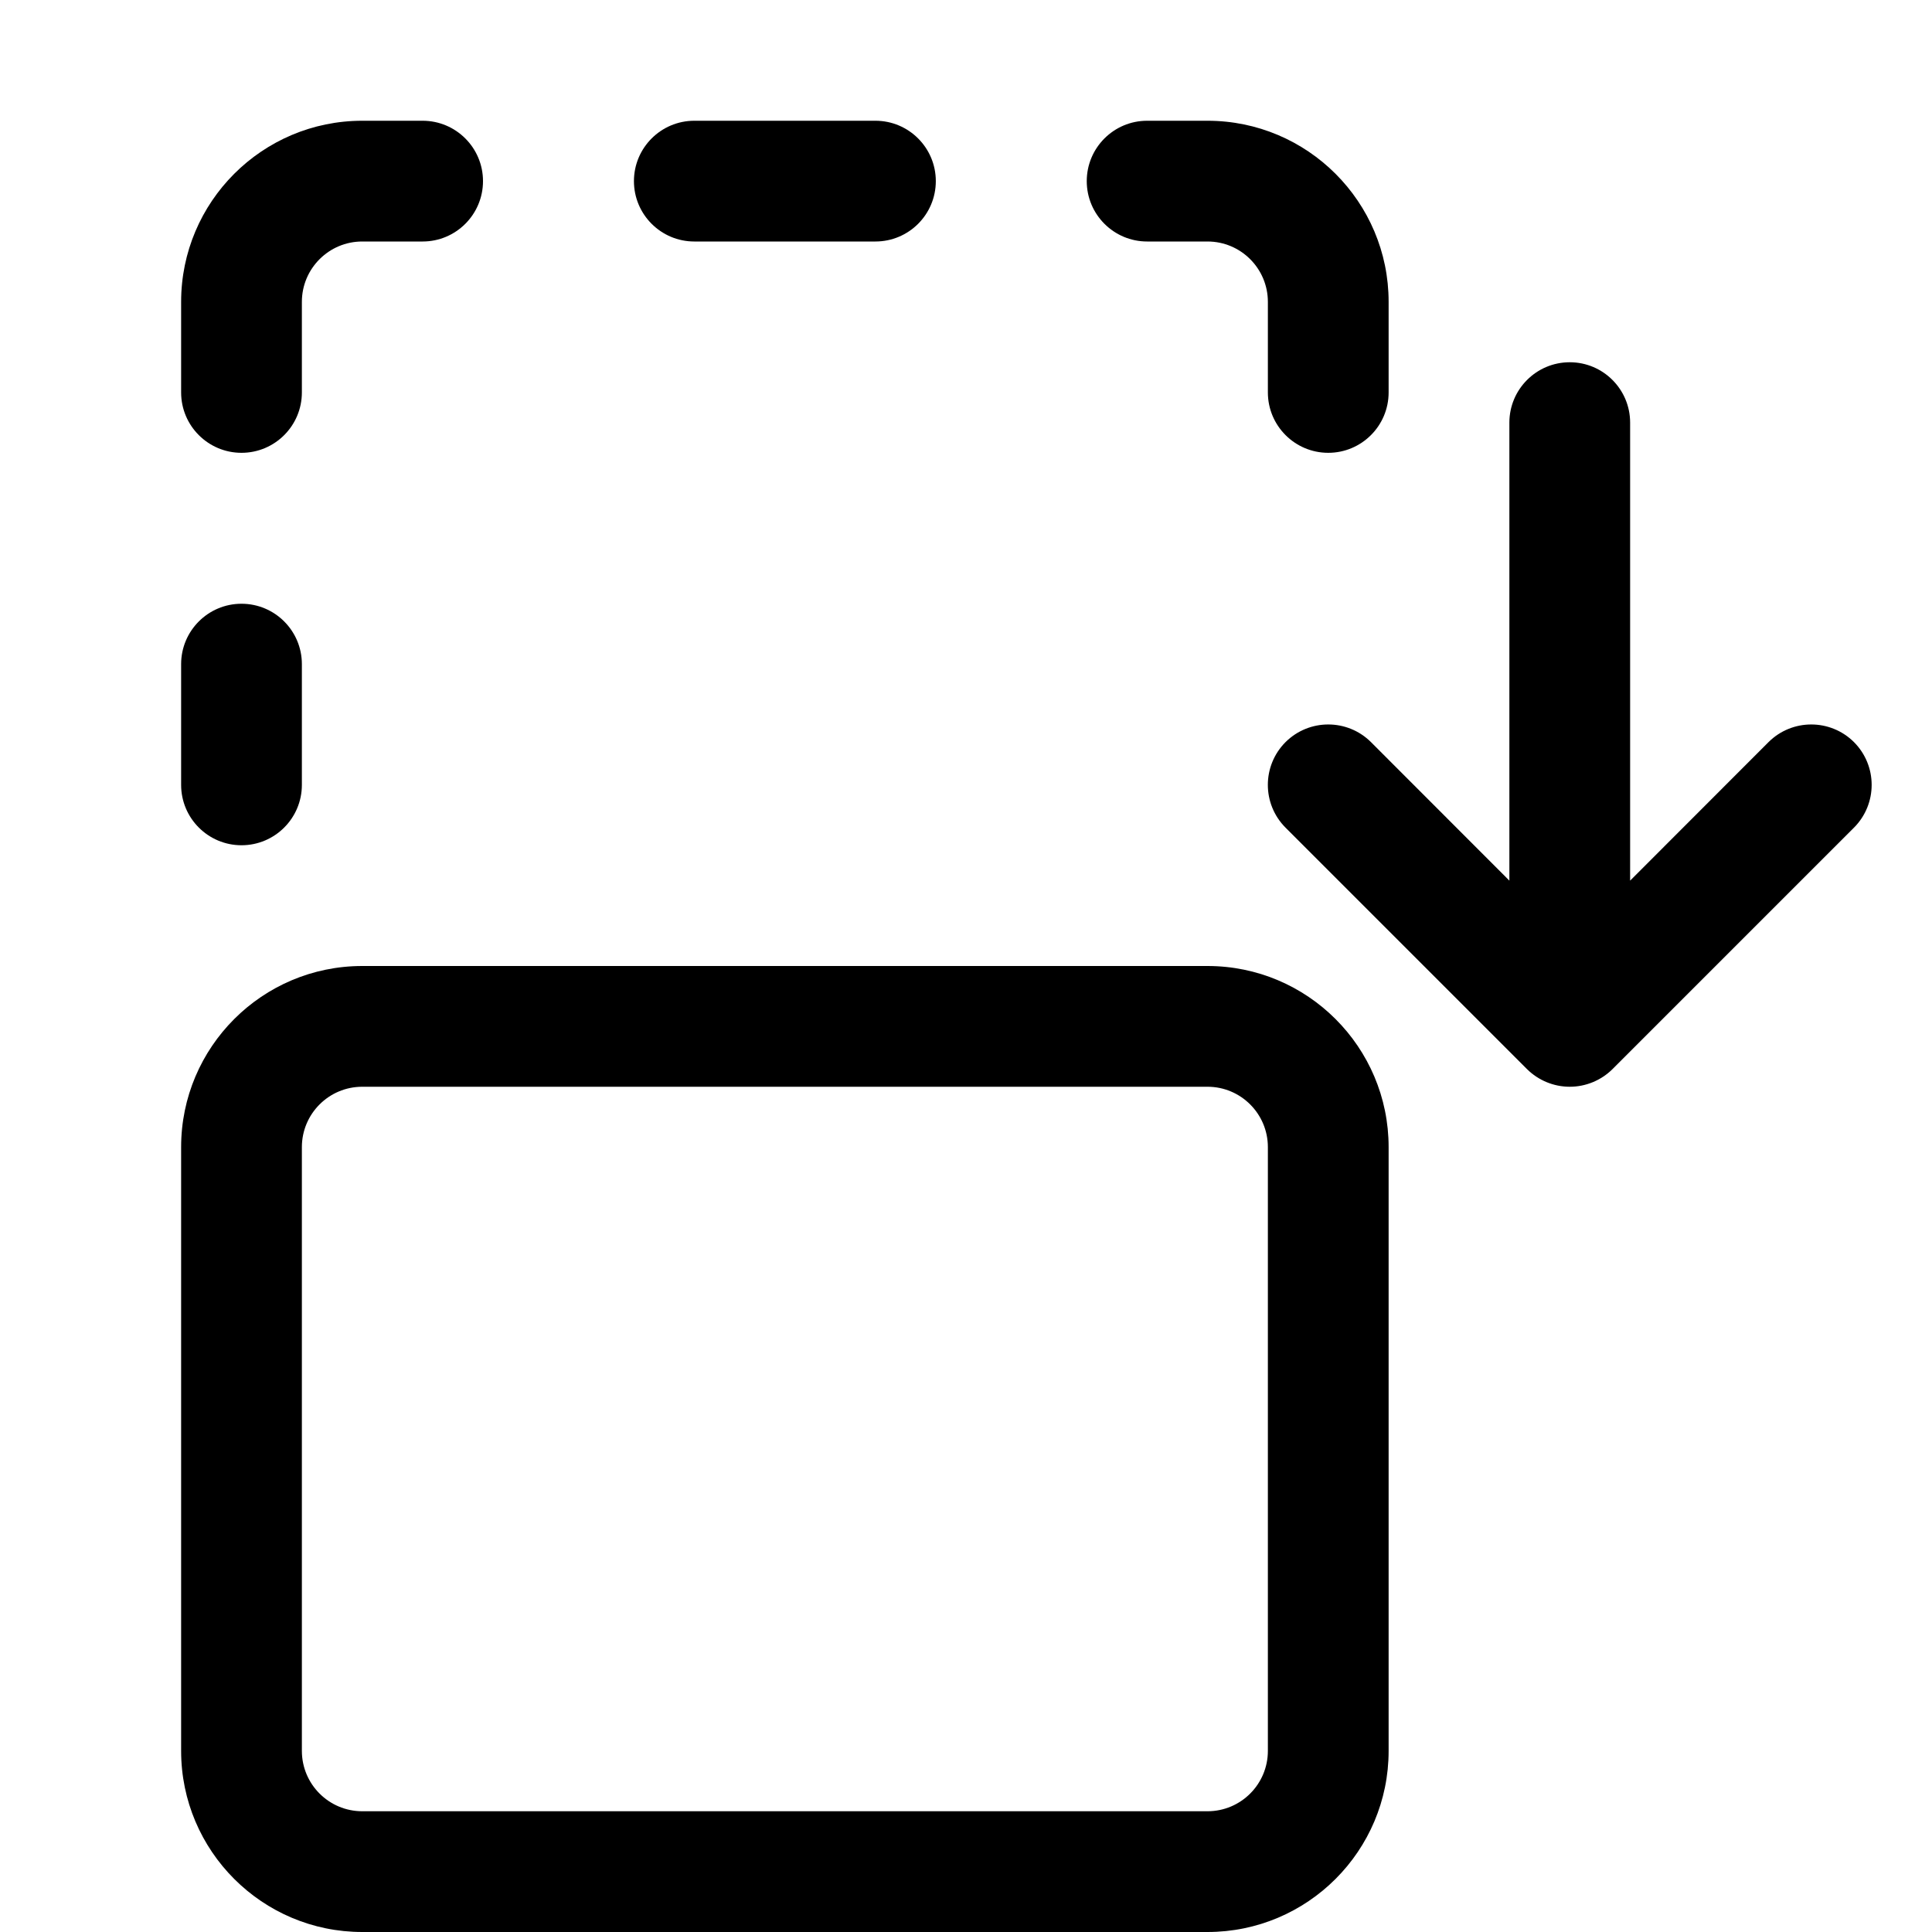 <svg width="16" height="16" viewBox="0 0 16 16" xmlns="http://www.w3.org/2000/svg">
	<path d="M3 2C2.724 2 2.5 2.224 2.5 2.5V3.25C2.5 3.526 2.276 3.75 2 3.75C1.724 3.75 1.5 3.526 1.5 3.25V2.5C1.5 1.672 2.172 1 3 1H3.5C3.776 1 4 1.224 4 1.5C4 1.776 3.776 2 3.5 2H3Z" />
	<path d="M5.25 1.5C5.25 1.224 5.474 1 5.75 1H7.25C7.526 1 7.75 1.224 7.75 1.5C7.75 1.776 7.526 2 7.25 2H5.75C5.474 2 5.25 1.776 5.25 1.5Z" />
	<path d="M9 1.5C9 1.224 9.224 1 9.5 1H10C10.828 1 11.5 1.672 11.5 2.5V3.25C11.5 3.526 11.276 3.75 11 3.75C10.724 3.75 10.5 3.526 10.5 3.25V2.5C10.5 2.224 10.276 2 10 2H9.5C9.224 2 9 1.776 9 1.5Z" />
	<path d="M2 5C2.276 5 2.5 5.224 2.5 5.5V6.5C2.5 6.776 2.276 7 2 7C1.724 7 1.5 6.776 1.5 6.5V5.5C1.5 5.224 1.724 5 2 5Z" />
	<path fill-rule="evenodd" clip-rule="evenodd" d="M1.5 9.5C1.5 8.672 2.172 8 3 8H10C10.828 8 11.5 8.672 11.5 9.5V14.5C11.5 15.328 10.828 16 10 16H3C2.172 16 1.5 15.328 1.5 14.5V9.5ZM3 9C2.724 9 2.5 9.224 2.5 9.5V14.5C2.5 14.776 2.724 15 3 15H10C10.276 15 10.5 14.776 10.5 14.5V9.5C10.5 9.224 10.276 9 10 9H3Z" />
	<path d="M13.354 8.854L15.354 6.854C15.549 6.658 15.549 6.342 15.354 6.146C15.158 5.951 14.842 5.951 14.646 6.146L13.5 7.293V3.5C13.5 3.224 13.276 3 13 3C12.724 3 12.5 3.224 12.5 3.5V7.293L11.354 6.146C11.158 5.951 10.842 5.951 10.646 6.146C10.451 6.342 10.451 6.658 10.646 6.854L12.646 8.854C12.74 8.947 12.867 9 13 9C13.133 9 13.26 8.947 13.354 8.854Z" />
</svg>
